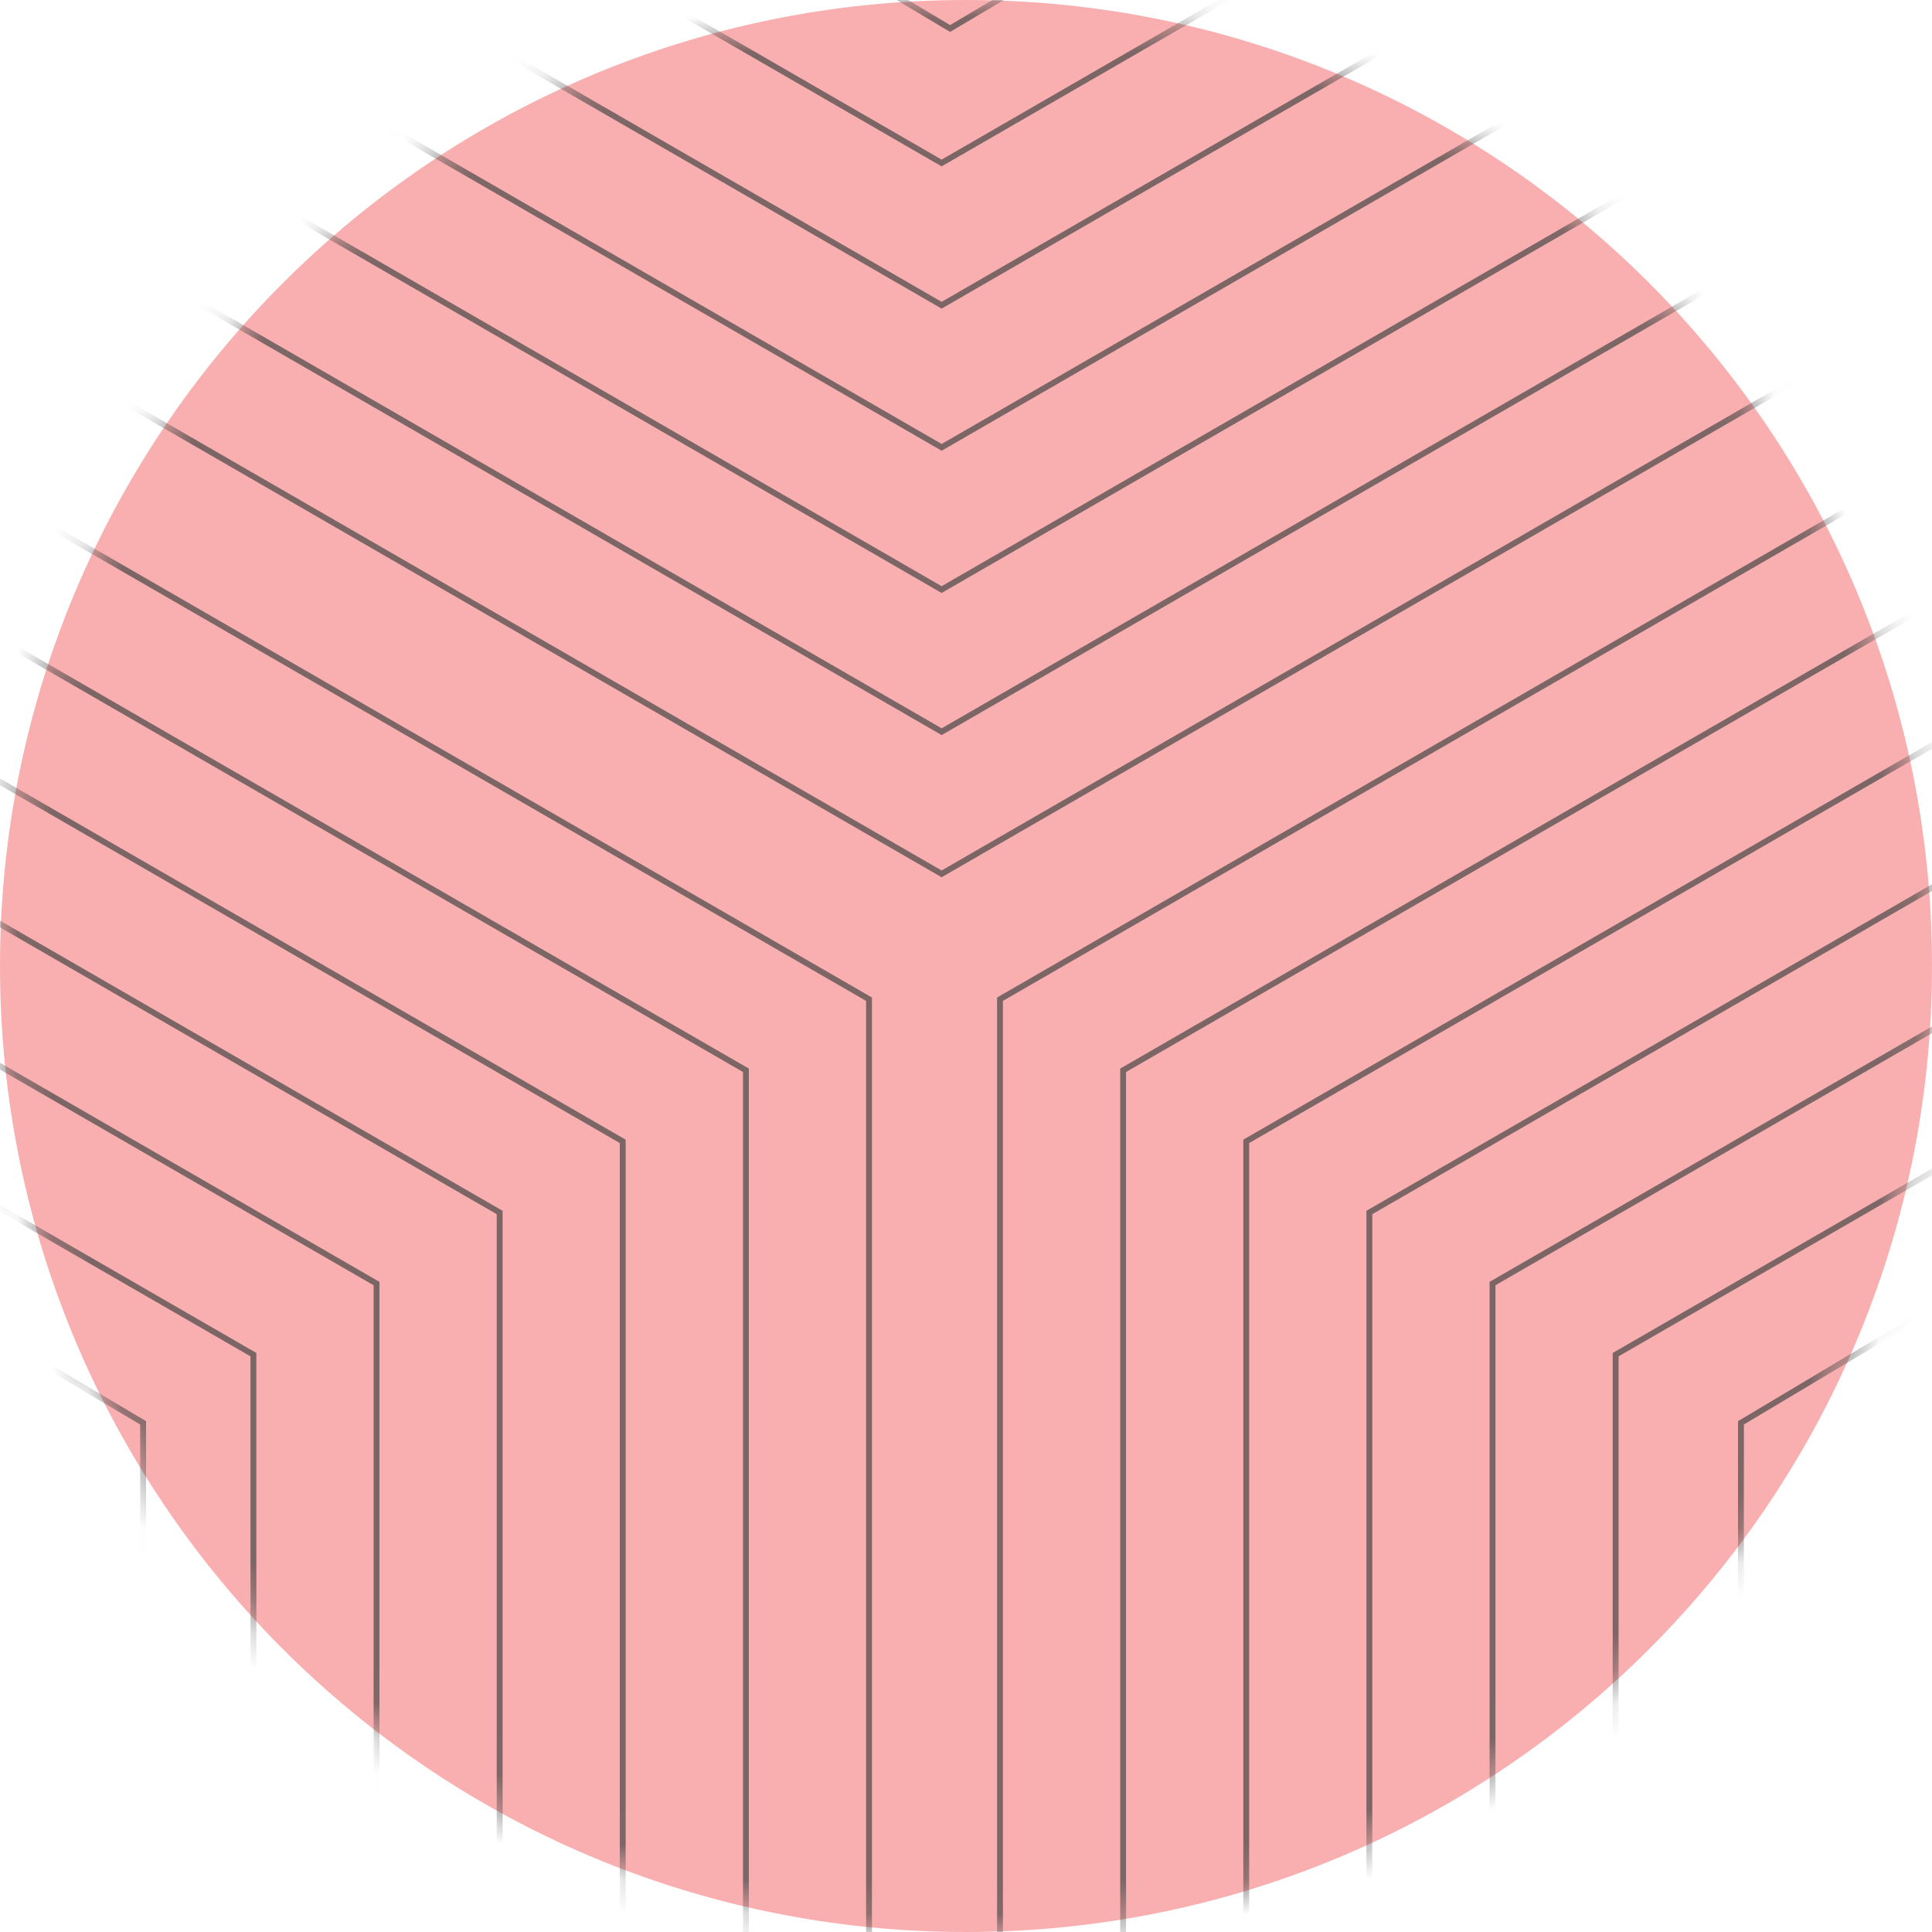 <svg width="55" height="55" viewBox="0 0 55 55" fill="none" xmlns="http://www.w3.org/2000/svg">
<path d="M27.5 0C42.69 0 55 12.31 55 27.5C55 42.69 42.69 55 27.5 55C12.31 55 0 42.69 0 27.5C0 12.32 12.31 0 27.5 0Z" fill="#F9AFAF"/>
<mask id="mask0_1657_5033" style="mask-type:alpha" maskUnits="userSpaceOnUse" x="0" y="0" width="55" height="55">
<path d="M27.5 7.62939e-06C42.69 7.62939e-06 55 12.31 55 27.5C55 42.69 42.69 55 27.5 55C12.31 55 0 42.69 0 27.5C0 12.32 12.31 7.62939e-06 27.5 7.62939e-06Z" fill="#9449FD"/>
</mask>
<g mask="url(#mask0_1657_5033)">
<path d="M-1.516 -27.334V8.526L26.806 24.877L55.129 8.526V-26.884M1.989 -27.386V6.501L26.807 20.83L51.624 6.501V-27.024M5.494 -27.436V4.478L26.806 16.784L48.119 4.478V-27.165M8.999 -27.486V2.455L26.807 12.735L44.615 2.455V-27.307M12.503 -27.537V0.431L26.806 8.689L41.108 0.431V-27.448M16.01 -27.588V-1.594L26.806 4.64L37.603 -1.594V-27.588M-61.969 -27.334V8.526L-33.647 24.877L-5.325 8.526V-26.884M-58.465 -27.386V6.501L-33.647 20.83L-8.83 6.501V-27.024M-54.96 -27.436V4.478L-33.647 16.784L-12.335 4.478V-27.165M-51.456 -27.486V2.455L-33.647 12.735L-15.839 2.455V-27.307M-47.949 -27.537V0.431L-33.647 8.689L-19.344 0.431V-27.448M-44.444 -27.588V-1.594L-33.647 4.64L-22.851 -1.594V-27.588M-122 -26.884V8.526L-93.678 24.877L-65.356 8.526V-26.884M-118.495 -27.024V6.501L-93.678 20.83L-68.86 6.501V-27.024M-114.991 -27.165V4.478L-93.678 16.784L-72.365 4.478V-27.165M-111.486 -27.307V2.455L-93.678 12.735L-75.87 2.455V-27.307M-107.98 -27.448V0.431L-93.678 8.689L-79.375 0.431V-27.448M-104.475 -27.588V-1.594L-93.678 4.64L-82.881 -1.594V-27.588M119.381 -26.884V8.526L147.703 24.877L176.025 8.526V-26.884M122.886 -27.024V6.501L147.703 20.83L172.521 6.501V-27.024M126.39 -27.165V4.478L147.703 16.784L169.016 4.478V-27.165M129.895 -27.307V2.455L147.703 12.735L165.511 2.455V-27.307M133.4 -27.448V0.431L147.703 8.689L162.005 0.431V-27.448M136.906 -27.588V-1.594L147.703 4.64L158.5 -1.594V-27.588M58.927 -27.334V8.526L87.249 24.877L115.572 8.526V-27.334M62.432 -27.386V6.501L87.249 20.83L112.067 6.501V-27.386M65.937 -27.436V4.478L87.249 16.784L108.562 4.478V-27.436M69.441 -27.486V2.455L87.249 12.735L105.057 2.455V-27.486M72.946 -27.537V0.431L87.249 8.689L101.551 0.431V-27.537M76.452 -27.588V-1.594L87.249 4.64L98.046 -1.594V-27.588M-31.907 61.15V28.445L-3.585 12.093L24.739 28.445V61.15M-28.402 61.155V30.469L-3.584 16.14L21.235 30.469V61.155M-24.897 61.161V32.492L-3.585 20.188L17.728 32.492V61.161M-21.391 61.166V34.517L-3.585 24.235L14.224 34.517V61.166M-17.886 61.172V36.54L-3.585 28.283L10.719 36.54V61.172M-14.381 61.177V38.564L-3.585 32.33L7.214 38.564V61.177M-92.361 61.15V28.445L-64.037 12.093L-35.714 28.445V61.15M-88.856 61.155V30.469L-64.037 16.14L-39.219 30.469V61.155M-85.349 61.161V32.492L-64.037 20.188L-42.724 32.492V61.161M-81.845 61.166V34.517L-64.037 24.235L-46.23 34.517V61.166M-78.34 61.172V36.54L-64.037 28.283L-49.735 36.54V61.172M-74.835 61.177V38.564L-64.036 32.33L-53.239 38.564V61.177M88.922 61.15V28.445L117.245 12.093L145.567 28.445V61.15M92.427 61.155V30.469L117.244 16.14L142.062 30.469V61.155M95.932 61.161V32.492L117.245 20.188L138.558 32.492V61.161M99.436 61.166V34.517L117.244 24.235L135.053 34.517V61.166M102.941 61.172V36.54L117.245 28.283L131.546 36.54V61.172M106.448 61.177V38.564L117.244 32.33L128.041 38.564V61.177M28.468 61.15V28.445L56.791 12.093L85.115 28.445V61.15M31.973 61.155V30.469L56.791 16.14L81.608 30.469V61.155M35.478 61.161V32.492L56.791 20.188L78.103 32.492V61.161M38.983 61.166V34.517L56.791 24.235L74.599 34.517V61.166M42.489 61.172V36.54L56.791 28.283L71.094 36.54V61.172M45.994 61.177V38.564L56.791 32.33L67.588 38.564V61.177M109.836 73.917V40.505L117.21 36.106L124.626 40.505V73.917M113.204 73.888V42.342L117.219 39.968L121.258 42.342V73.888M115.796 73.709V44.535L117.226 43.643L118.666 44.535V73.709M49.561 73.917V40.505L56.933 36.106L64.35 40.505V73.917M52.928 73.888V42.342L56.944 39.968L60.981 42.342V73.888M55.521 73.709V44.535L56.951 43.643L58.389 44.535V73.709M-10.716 73.917V40.505L-3.342 36.106L4.074 40.505V73.917M-7.348 73.888V42.342L-3.333 39.968L0.707 42.342V73.888M-4.756 73.709V44.535L-3.326 43.643L-1.886 44.535V73.709M-70.991 73.917V40.505L-63.619 36.106L-56.202 40.505V73.917M-67.623 73.888V42.342L-63.608 39.968L-59.569 42.342V73.888M-65.031 73.709V44.535L-63.601 43.643L-62.163 44.535V73.709M140.225 -37V-3.588L147.599 0.811L155.015 -3.588V-37M143.593 -36.971V-5.425L147.609 -3.051L151.648 -5.425V-36.971M146.185 -36.792V-7.618L147.616 -6.726L149.055 -7.618V-36.792M79.95 -37V-3.588L87.324 0.811L94.739 -3.588V-37M83.318 -36.971V-5.425L87.333 -3.051L91.373 -5.425V-36.971M85.91 -36.792V-7.618L87.341 -6.726L88.778 -7.618V-36.792M19.673 -37V-3.588L27.047 0.811L34.464 -3.588V-37M23.041 -36.971V-5.425L27.056 -3.051L31.096 -5.425V-36.971M25.634 -36.792V-7.618L27.064 -6.726L28.503 -7.618V-36.792M-40.602 -37V-3.588L-33.228 0.811L-25.811 -3.588V-37M-37.234 -36.971V-5.425L-33.218 -3.051L-29.179 -5.425V-36.971M-34.642 -36.792V-7.618L-33.211 -6.726L-31.772 -7.618V-36.792M-101.081 -37V-3.588L-93.707 0.811L-86.291 -3.588V-37M-97.713 -36.971V-5.425L-93.698 -3.051L-89.659 -5.425V-36.971M-95.121 -36.792V-7.618L-93.691 -6.726L-92.251 -7.618V-36.792" stroke="#474747" stroke-opacity="0.7" stroke-width="0.167" stroke-miterlimit="10"/>
</g>
</svg>
